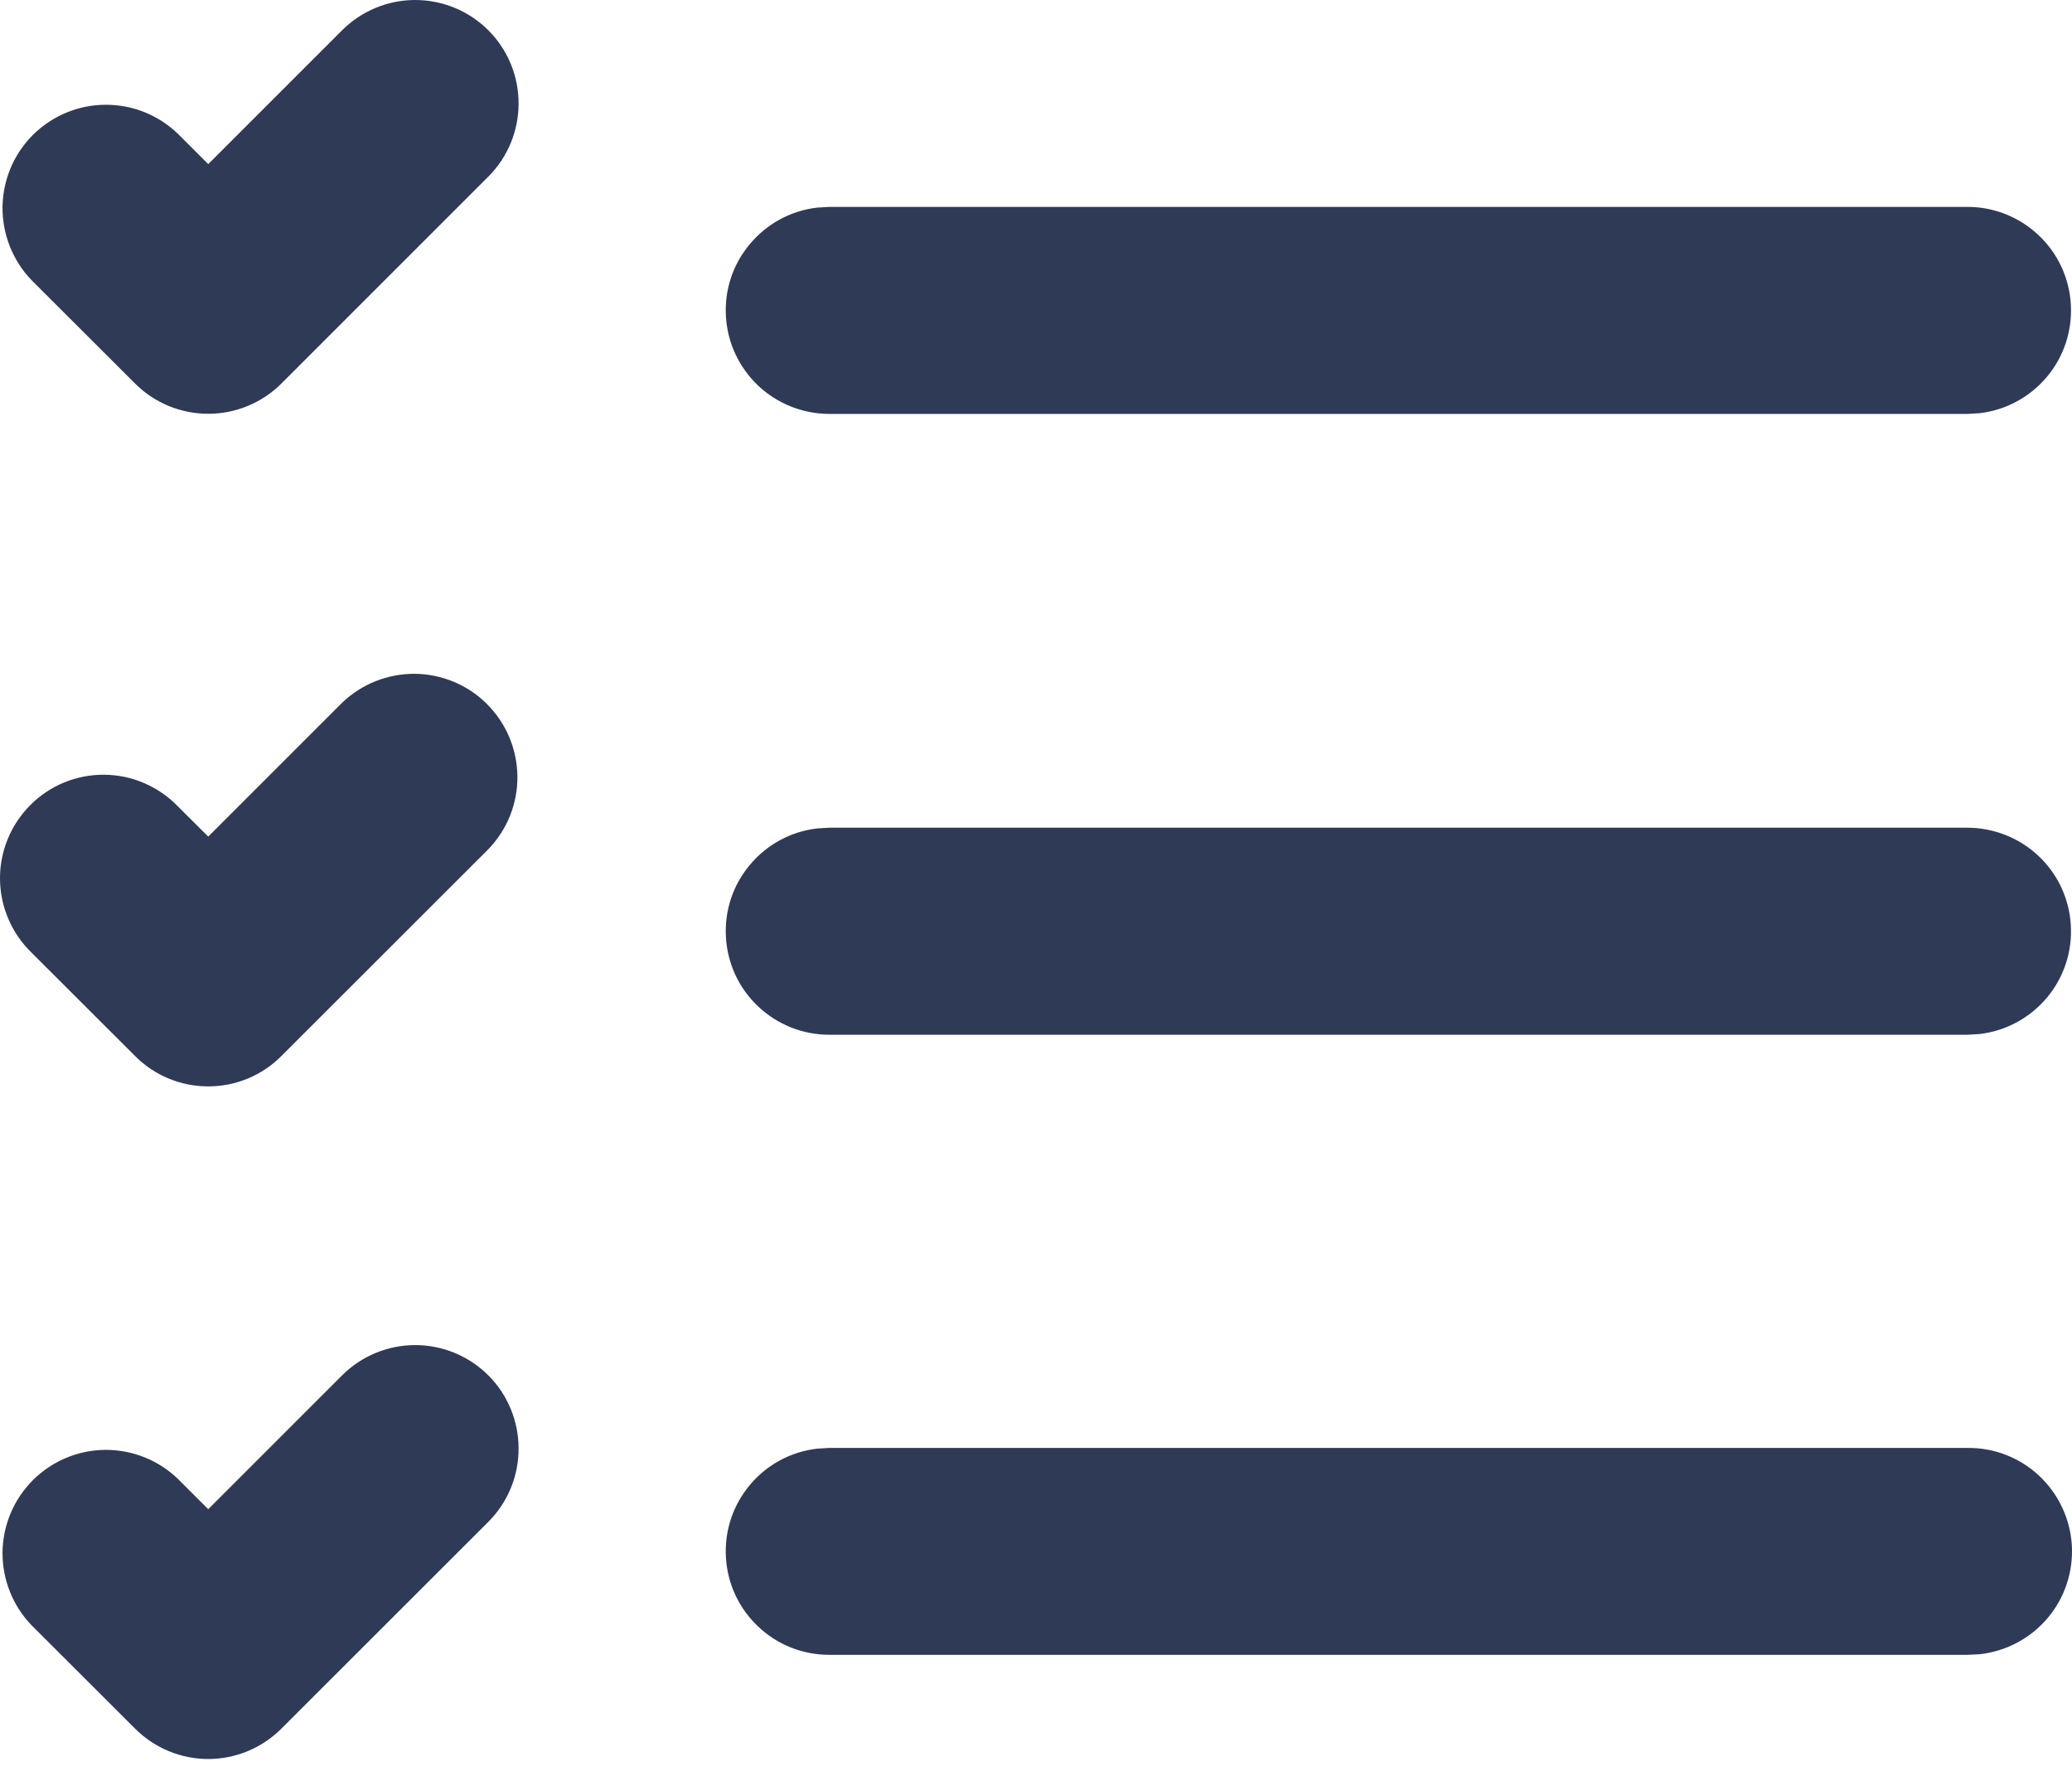 <svg width="14" height="12" viewBox="0 0 14 12" fill="none" xmlns="http://www.w3.org/2000/svg">
<path d="M3.3 0.205C3.169 0.074 2.991 0 2.805 0C2.62 0 2.442 0.074 2.311 0.205L1.407 1.109L1.202 0.904C1.07 0.777 0.894 0.706 0.71 0.708C0.527 0.709 0.352 0.783 0.222 0.912C0.092 1.042 0.019 1.217 0.017 1.401C0.016 1.584 0.086 1.761 0.213 1.893L0.913 2.592C1.044 2.723 1.222 2.796 1.407 2.796C1.592 2.796 1.77 2.723 1.901 2.592L3.3 1.193C3.431 1.062 3.504 0.884 3.504 0.699C3.504 0.514 3.431 0.336 3.3 0.205ZM13.295 9.784H5.602L5.52 9.789C5.343 9.81 5.181 9.897 5.067 10.034C4.952 10.171 4.894 10.346 4.905 10.524C4.915 10.702 4.993 10.869 5.123 10.991C5.252 11.114 5.424 11.182 5.602 11.182H13.295L13.377 11.178C13.555 11.158 13.719 11.071 13.835 10.934C13.951 10.797 14.009 10.621 13.999 10.442C13.988 10.263 13.909 10.095 13.778 9.972C13.648 9.85 13.475 9.782 13.295 9.784ZM13.295 5.593H5.602L5.52 5.598C5.343 5.619 5.181 5.707 5.067 5.844C4.952 5.98 4.894 6.156 4.905 6.334C4.915 6.511 4.993 6.679 5.123 6.801C5.252 6.923 5.424 6.992 5.602 6.992H13.295L13.377 6.987C13.554 6.966 13.716 6.878 13.831 6.741C13.945 6.605 14.003 6.429 13.992 6.252C13.982 6.074 13.904 5.906 13.774 5.784C13.645 5.662 13.473 5.594 13.295 5.593ZM13.295 1.398H5.602L5.52 1.403C5.343 1.424 5.181 1.512 5.067 1.649C4.952 1.785 4.894 1.96 4.905 2.138C4.915 2.316 4.993 2.483 5.123 2.606C5.252 2.728 5.424 2.796 5.602 2.797H13.295L13.377 2.792C13.554 2.771 13.716 2.683 13.831 2.546C13.945 2.41 14.003 2.234 13.992 2.056C13.982 1.879 13.904 1.711 13.774 1.589C13.645 1.467 13.473 1.398 13.295 1.398ZM3.3 9.294C3.169 9.163 2.991 9.089 2.805 9.089C2.62 9.089 2.442 9.163 2.311 9.294L1.407 10.198L1.202 9.993C1.07 9.866 0.894 9.796 0.71 9.797C0.527 9.799 0.352 9.872 0.222 10.002C0.092 10.132 0.019 10.307 0.017 10.49C0.016 10.674 0.086 10.85 0.213 10.982L0.913 11.681C1.044 11.812 1.222 11.886 1.407 11.886C1.592 11.886 1.77 11.812 1.901 11.681L3.3 10.283C3.431 10.152 3.504 9.974 3.504 9.789C3.504 9.603 3.431 9.425 3.3 9.294ZM2.311 4.749C2.443 4.622 2.62 4.552 2.803 4.553C2.986 4.555 3.162 4.628 3.291 4.758C3.421 4.888 3.494 5.063 3.496 5.246C3.498 5.43 3.427 5.606 3.3 5.738L1.901 7.136C1.77 7.268 1.592 7.341 1.407 7.341C1.222 7.341 1.044 7.268 0.913 7.136L0.213 6.437C0.147 6.373 0.093 6.296 0.057 6.21C0.02 6.125 0.001 6.033 2.63991e-05 5.94C-0.001 5.848 0.017 5.756 0.052 5.67C0.087 5.584 0.139 5.506 0.205 5.44C0.27 5.374 0.349 5.322 0.434 5.287C0.52 5.252 0.612 5.234 0.705 5.235C0.798 5.236 0.89 5.255 0.975 5.292C1.06 5.329 1.138 5.382 1.202 5.449L1.407 5.653L2.311 4.749Z" fill="#2F3A56"/>
</svg>
